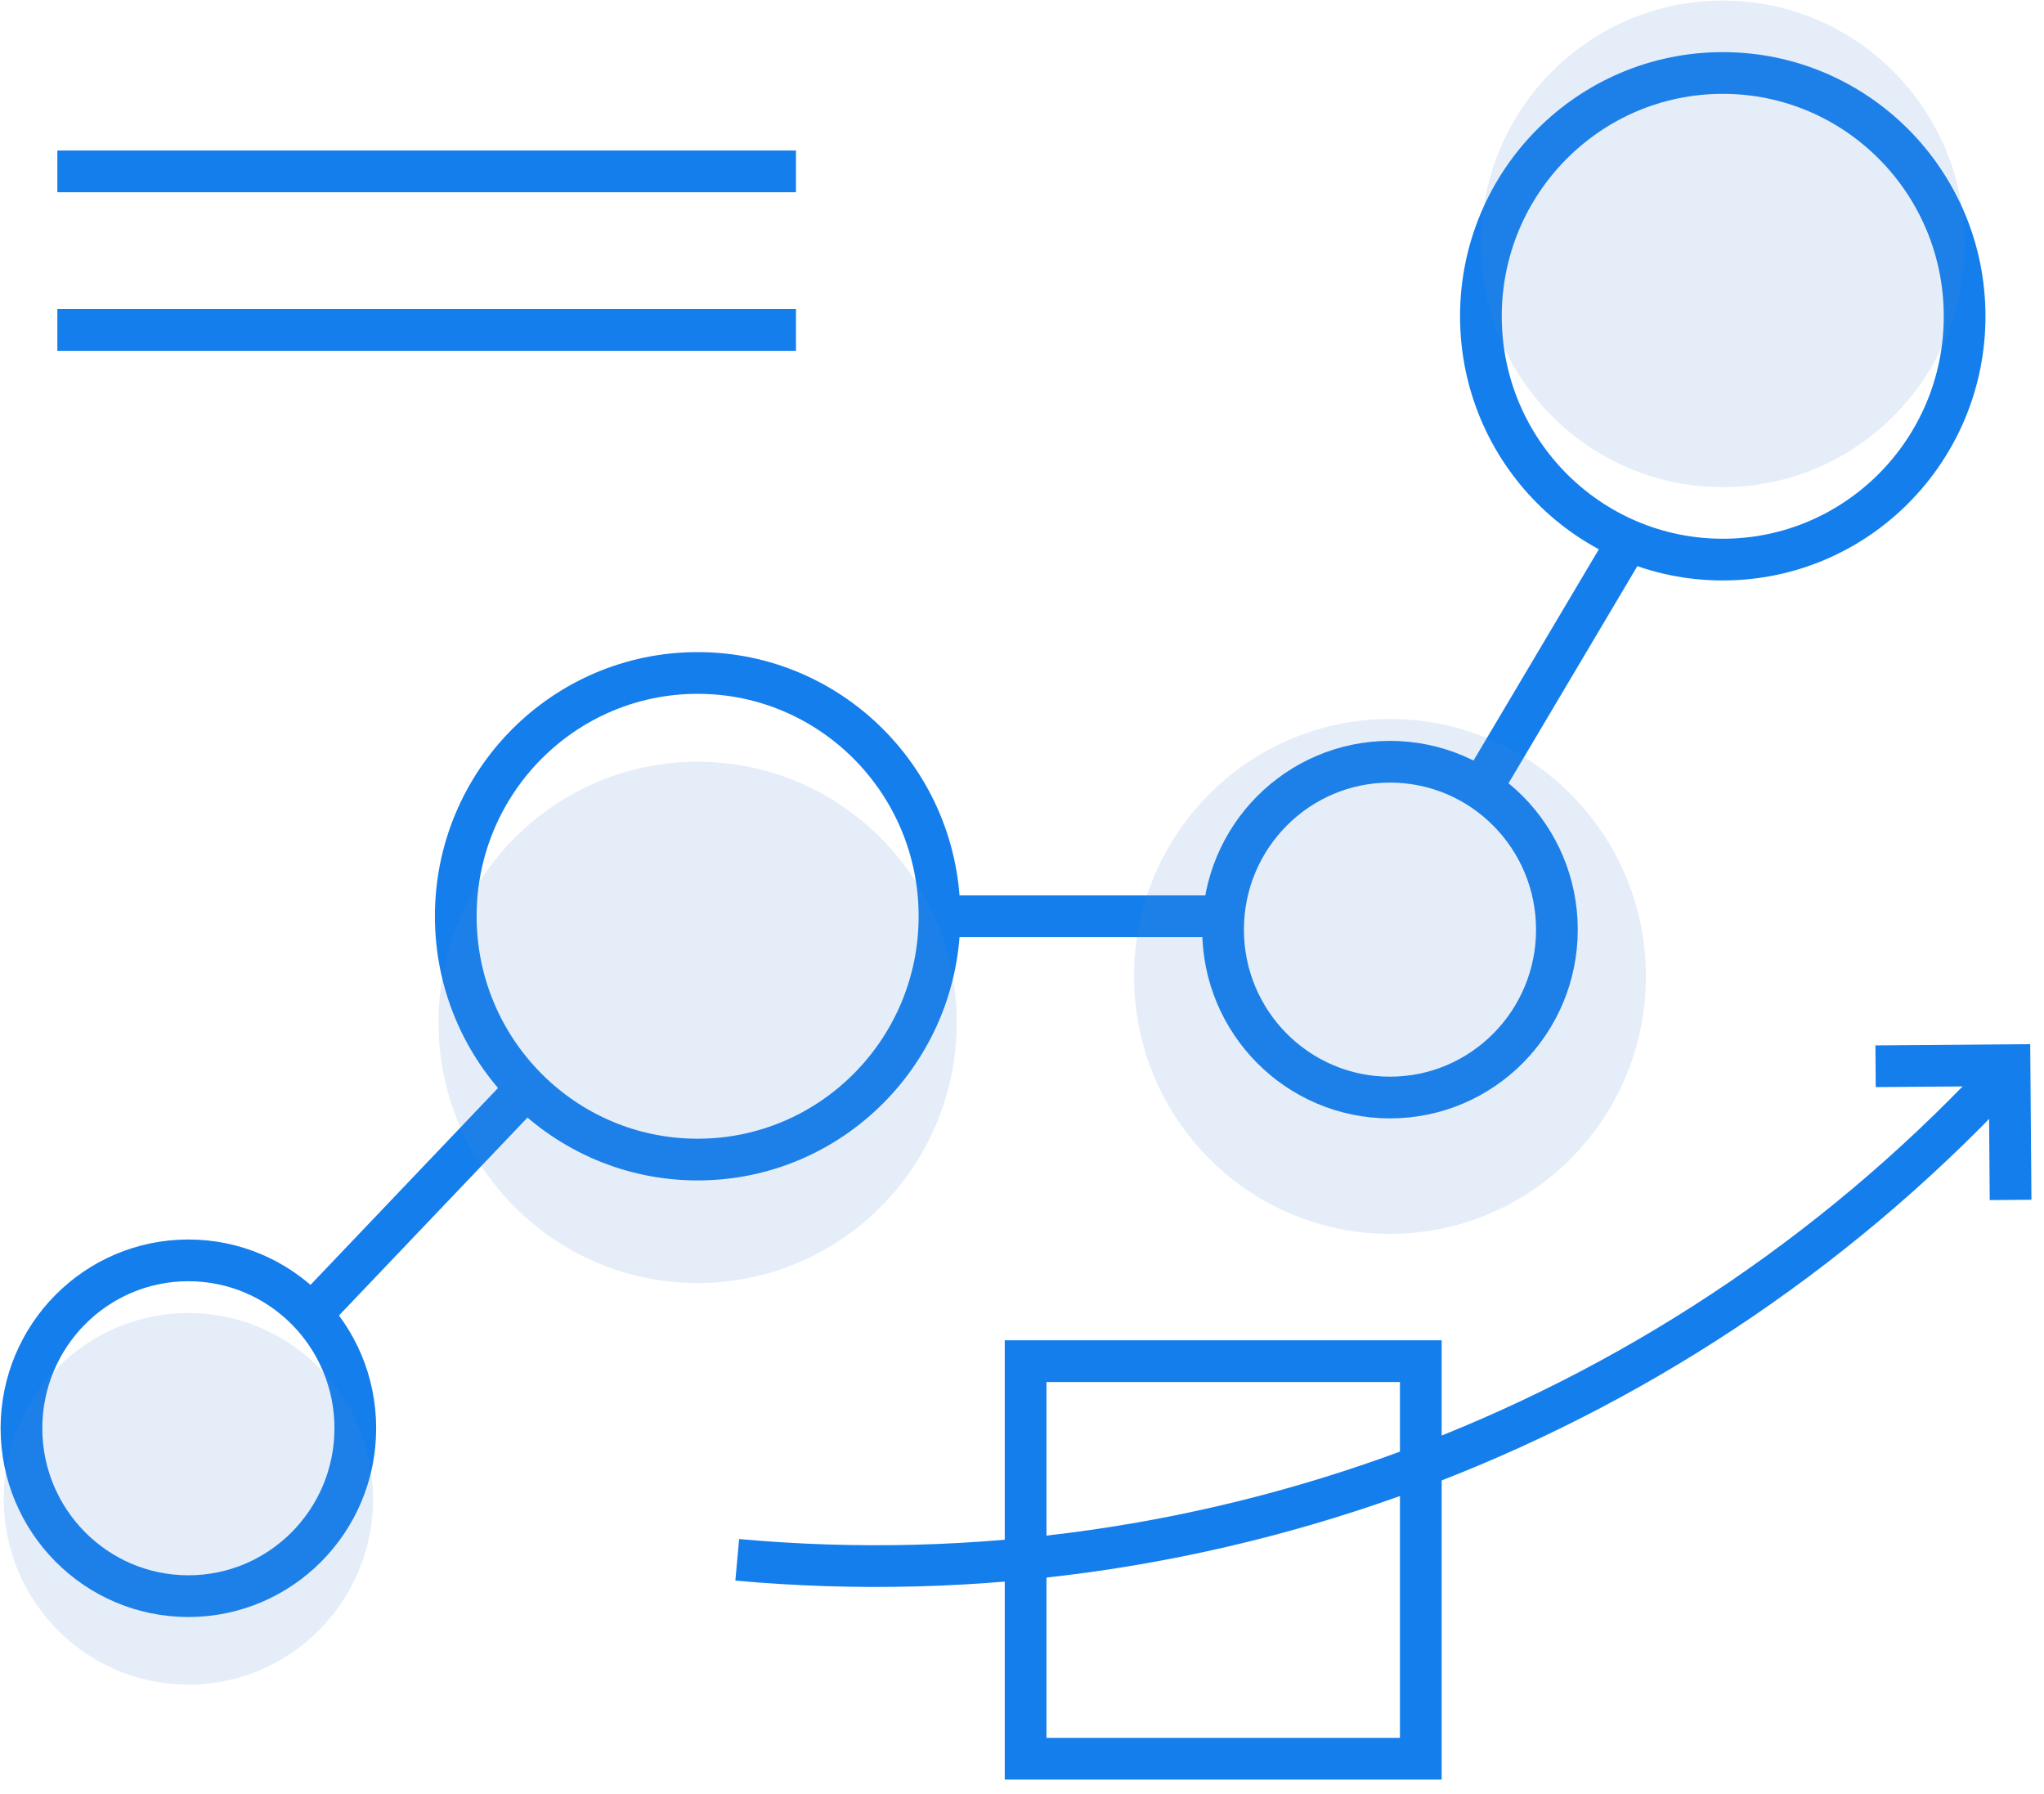 <?xml version="1.0" encoding="UTF-8"?>
<svg width="98px" height="86px" viewBox="0 0 98 86" version="1.1" xmlns="http://www.w3.org/2000/svg" xmlns:xlink="http://www.w3.org/1999/xlink">
    <!-- Generator: Sketch 54.1 (76490) - https://sketchapp.com -->
    <title>Corefone_ManualWeb-6</title>
    <desc>Created with Sketch.</desc>
    <g id="Solutions" stroke="none" stroke-width="1" fill="none" fill-rule="evenodd">
        <g id="Solutions---Solución-para-e-commerce" transform="translate(-1020, -910)">
            <g id="Group-17" transform="translate(909, 864)">
                <g id="Corefone_ManualWeb-6" transform="translate(110.577, 46)">
                    <ellipse id="Oval" stroke="#147EEC" stroke-width="2" cx="9.455" cy="68.471" rx="8.003" ry="8.049"></ellipse>
                    <ellipse id="Oval" stroke="#147EEC" stroke-width="2" cx="67.066" cy="44.567" rx="8.003" ry="8.049"></ellipse>
                    <ellipse id="Oval" stroke="#147EEC" stroke-width="2" cx="33.871" cy="43.926" rx="11.596" ry="11.664"></ellipse>
                    <ellipse id="Oval" stroke="#147EEC" stroke-width="2" cx="83.021" cy="15.163" rx="11.596" ry="11.664"></ellipse>
                    <path d="M15.406,62.947 L25.906,51.924" id="Shape" stroke="#147EEC" stroke-width="2"></path>
                    <path d="M45.467,43.926 L59.076,43.926" id="Shape" stroke="#147EEC" stroke-width="2"></path>
                    <path d="M71.424,37.825 L78.497,25.904" id="Shape" stroke="#147EEC" stroke-width="2"></path>
                    <ellipse id="Oval" fill="#558CCE" fill-rule="nonzero" opacity="0.15" style="mix-blend-mode: multiply;" cx="33.871" cy="49.014" rx="12.424" ry="12.497"></ellipse>
                    <ellipse id="Oval" fill="#558CCE" fill-rule="nonzero" opacity="0.15" style="mix-blend-mode: multiply;" cx="9.455" cy="71.855" rx="8.856" ry="8.908"></ellipse>
                    <ellipse id="Oval" fill="#558CCE" fill-rule="nonzero" opacity="0.15" style="mix-blend-mode: multiply;" cx="83.021" cy="11.69" rx="11.596" ry="11.664"></ellipse>
                    <ellipse id="Oval" fill="#558CCE" fill-rule="nonzero" opacity="0.15" style="mix-blend-mode: multiply;" cx="67.066" cy="46.81" rx="12.271" ry="12.343"></ellipse>
                    <path d="M96.847,51.078 C81.257,68.097 58.684,76.856 35.77,74.778" id="Shape" stroke="#147EEC" stroke-width="2"></path>
                    <polyline id="Shape" stroke="#147EEC" stroke-width="2" points="90.348 51.116 96.77 51.065 96.821 57.525"></polyline>
                    <path d="M3.173,8.216 L38.586,8.216" id="Shape" stroke="#147EEC" stroke-width="2"></path>
                    <path d="M3.173,15.817 L38.586,15.817" id="Shape" stroke="#147EEC" stroke-width="2"></path>
                    <polygon id="Rectangle-path" stroke="#147EEC" stroke-width="2" points="49.596 65.254 68.544 65.254 68.544 84.314 49.596 84.314"></polygon>
                </g>
            </g>
        </g>
    </g>
</svg>